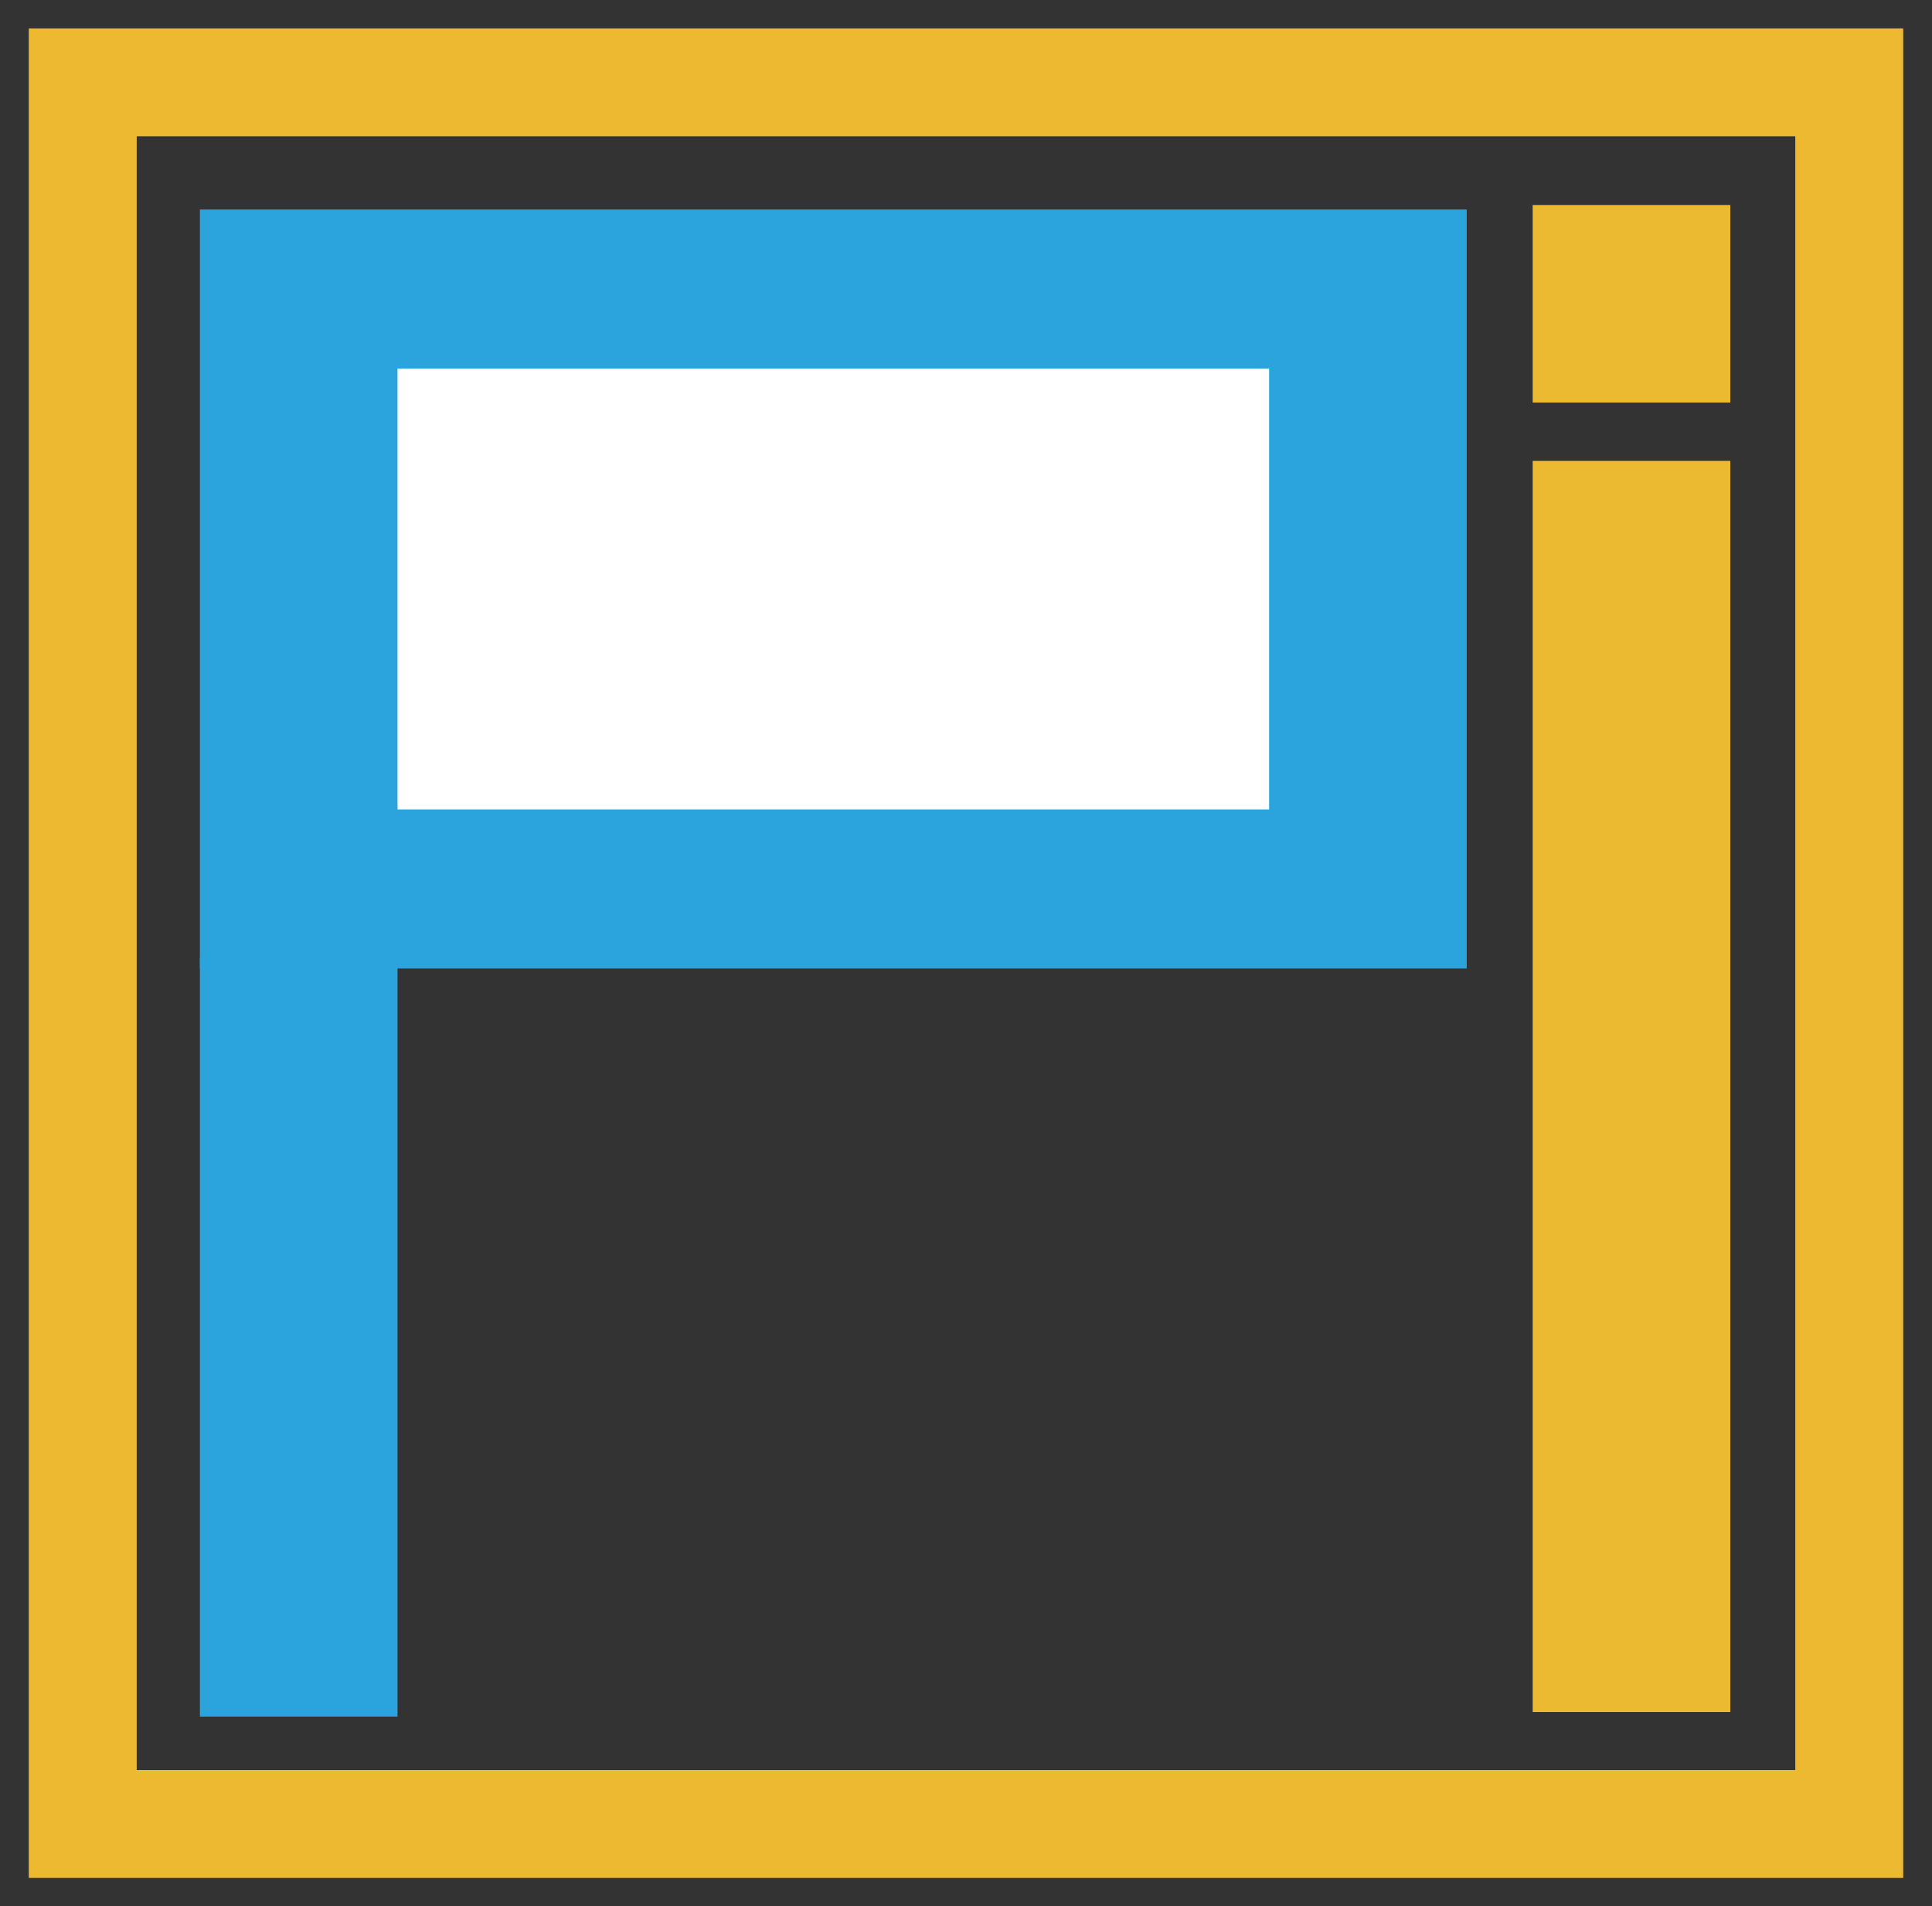 <?xml version="1.0" encoding="utf-8"?>
<!-- Generator: Adobe Illustrator 16.0.0, SVG Export Plug-In . SVG Version: 6.00 Build 0)  -->
<!DOCTYPE svg PUBLIC "-//W3C//DTD SVG 1.1//EN" "http://www.w3.org/Graphics/SVG/1.1/DTD/svg11.dtd">
<svg version="1.1" id="Layer_1" xmlns="http://www.w3.org/2000/svg" xmlns:xlink="http://www.w3.org/1999/xlink" x="0px" y="0px"
	 width="537px" height="530px" viewBox="0 0 537 530" enable-background="new 0 0 537 530" xml:space="preserve">
<rect x="0" y="0" width="537" height="530" fill="#333333" stroke="none"/>
<title></title>
<g>
	<path fill="#ECB931" d="M499,37.896v454.209H38V37.896H499 M529,7.896H8v514.209h521V7.896L529,7.896z"/>
</g>
<rect x="55.569" y="58.25" fill="#2BA4DD" width="352.107" height="210.999"/>
<rect x="55.569" y="266.25" fill="#2BA4DD" width="54.925" height="211"/>
<rect x="426.011" y="128.142" fill="#ECBA31" width="54.925" height="347.858"/>
<rect x="426.011" y="57" fill="#ECBA31" width="54.925" height="54.925"/>
<rect x="110.494" y="102.466" fill="#FFFFFF" width="242.256" height="122.567"/>
</svg>
